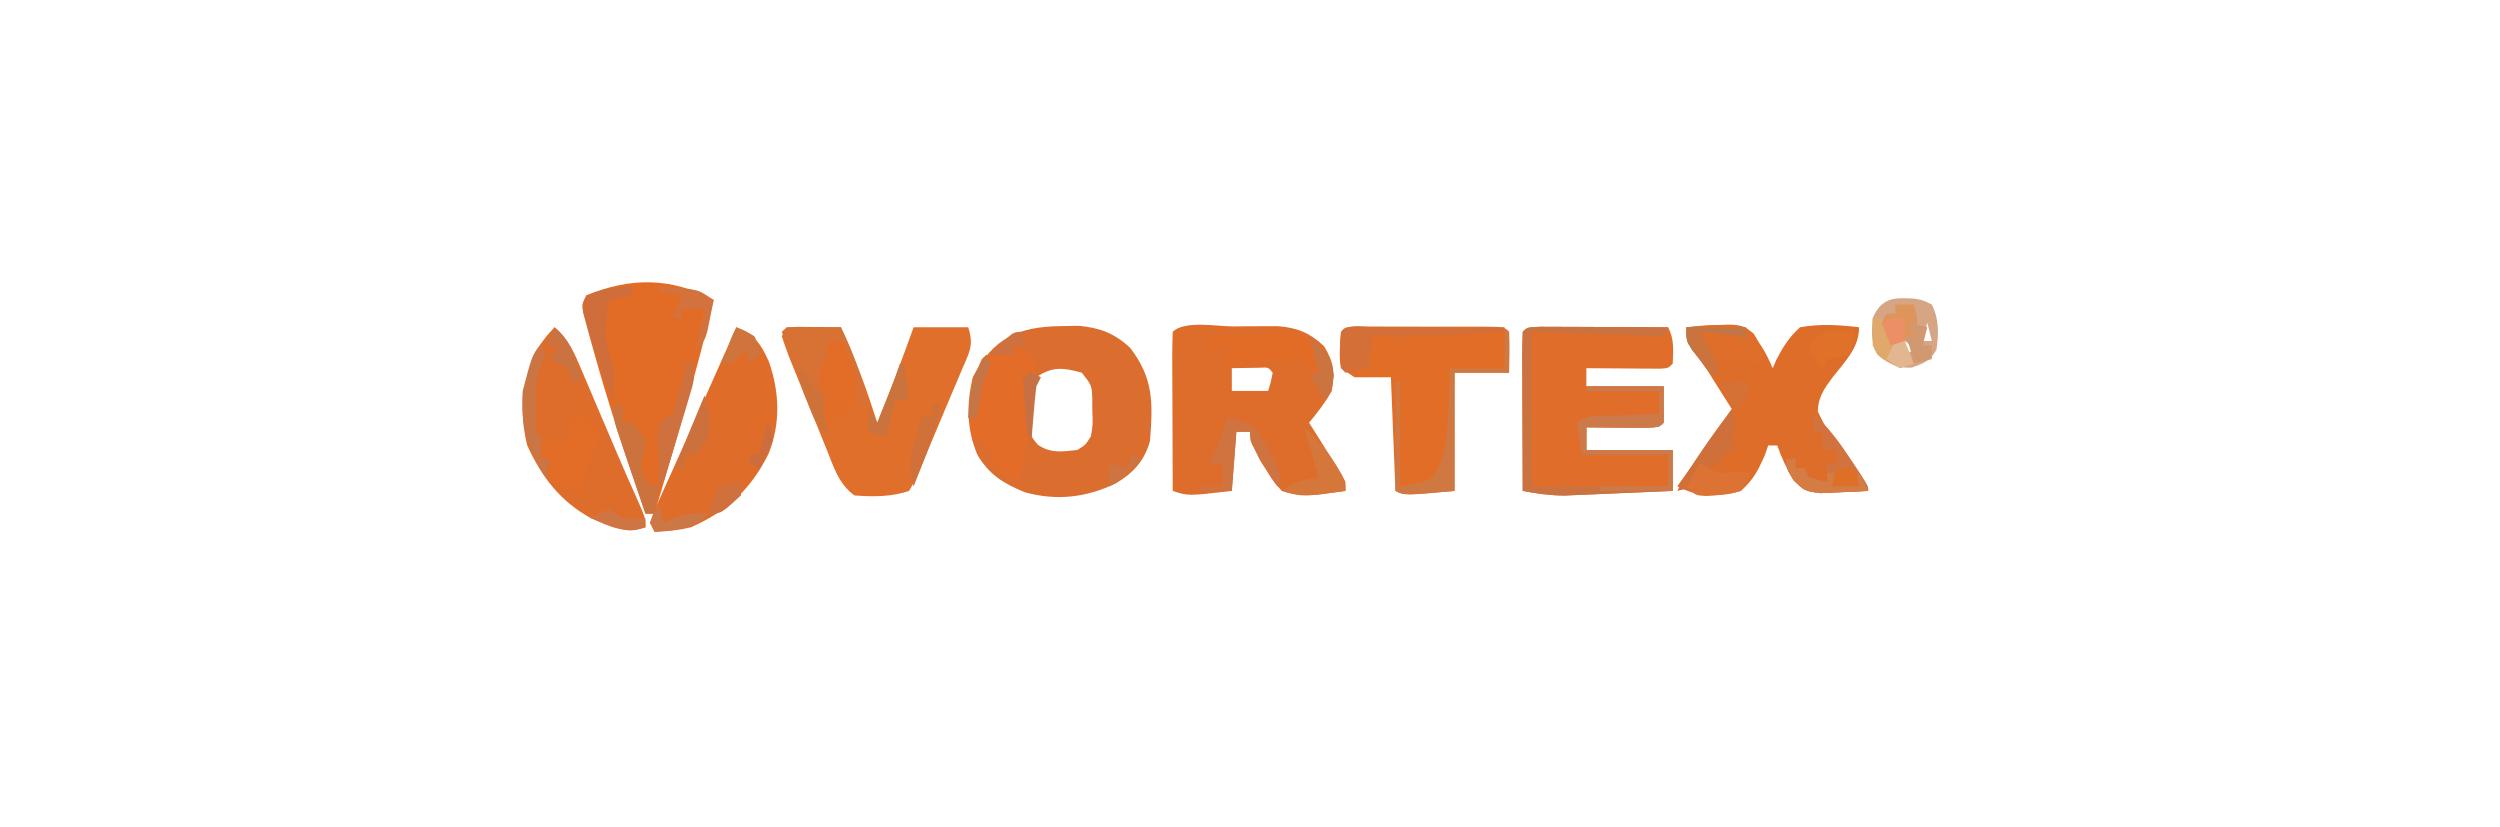 <?xml version="1.0" encoding="UTF-8"?>
<svg version="1.1" xmlns="http://www.w3.org/2000/svg" width="550" height="182">
<path d="M0 0 C1.146 -0.012 2.292 -0.024 3.473 -0.037 C4.58 -0.039 5.687 -0.041 6.828 -0.043 C7.843 -0.047 8.858 -0.051 9.903 -0.055 C14.226 0.313 16.913 1.396 20.062 4.375 C22.266 8.048 22.406 9.959 21.75 14.188 C20.289 16.782 18.646 18.864 16.75 21.188 C17.328 22.103 17.905 23.018 18.5 23.961 C19.25 25.161 20 26.362 20.75 27.562 C21.132 28.166 21.513 28.769 21.906 29.391 C24.75 33.961 24.75 33.961 24.75 36.188 C23.356 36.385 21.959 36.57 20.562 36.75 C19.397 36.907 19.397 36.907 18.207 37.066 C15.431 37.203 13.396 37.065 10.75 36.188 C8.984 34.262 8.984 34.262 7.5 31.875 C7 31.095 6.5 30.315 5.984 29.512 C4.846 27.369 4.206 25.557 3.75 23.188 C2.76 23.188 1.77 23.188 0.75 23.188 C0.42 27.477 0.09 31.767 -0.25 36.188 C-9.875 37.312 -9.875 37.312 -13.25 36.188 C-13.275 31.221 -13.293 26.255 -13.305 21.289 C-13.31 19.598 -13.317 17.907 -13.325 16.217 C-13.338 13.791 -13.343 11.366 -13.348 8.941 C-13.353 8.181 -13.358 7.421 -13.363 6.637 C-13.363 4.82 -13.312 3.003 -13.25 1.188 C-10.681 -1.382 -3.455 0.002 0 0 Z M-0.25 9.188 C-0.25 10.838 -0.25 12.488 -0.25 14.188 C2.39 14.188 5.03 14.188 7.75 14.188 C8.341 12.241 8.341 12.241 8.75 10.188 C7.767 8.982 7.767 8.982 5.902 9.09 C3.852 9.122 1.801 9.155 -0.25 9.188 Z " fill="#DE6D2B" transform="translate(271.25,71.812)"/>
<path d="M0 0 C1.296 -0.026 2.591 -0.052 3.926 -0.078 C8.6 0.33 11.882 1.564 15.332 4.785 C20.483 11.521 20.345 16.849 19.688 25.25 C18.461 29.674 16.018 32.283 12.125 34.625 C5.597 37.711 -0.848 38.493 -7.895 36.531 C-12.521 34.628 -15.735 32.683 -18.312 28.25 C-20.686 22.485 -20.682 17.254 -19.312 11.25 C-14.857 2.657 -9.342 0.111 0 0 Z M-5.312 11.25 C-6.603 13.83 -6.517 15.807 -6.562 18.688 C-6.588 19.656 -6.614 20.624 -6.641 21.621 C-6.522 24.26 -6.522 24.26 -5.016 26.074 C-2.166 28.041 0.35 27.608 3.688 27.25 C5.493 26.138 5.493 26.138 6.688 24.25 C7.126 21.613 7.126 21.613 7 18.75 C6.996 17.791 6.992 16.832 6.988 15.844 C6.86 13.015 6.86 13.015 4.688 10.25 C0.699 9.123 -1.85 8.813 -5.312 11.25 Z " fill="#DB6E2F" transform="translate(233.312,71.75)"/>
<path d="M0 0 C1.293 0.005 2.587 0.01 3.92 0.016 C4.95 0.018 4.95 0.018 6 0.02 C8.201 0.026 10.402 0.038 12.603 0.051 C14.092 0.056 15.581 0.061 17.07 0.065 C20.727 0.076 24.384 0.093 28.041 0.114 C29.407 2.846 29.169 5.096 29.041 8.114 C28.041 9.114 28.041 9.114 26.275 9.227 C25.526 9.222 24.777 9.217 24.006 9.211 C23.197 9.208 22.388 9.205 21.554 9.201 C20.704 9.193 19.854 9.185 18.978 9.176 C18.124 9.172 17.27 9.167 16.39 9.162 C14.274 9.151 12.157 9.133 10.041 9.114 C10.041 10.434 10.041 11.754 10.041 13.114 C15.651 13.114 21.261 13.114 27.041 13.114 C27.041 15.754 27.041 18.394 27.041 21.114 C26.041 22.114 26.041 22.114 22.443 22.211 C20.955 22.205 19.467 22.193 17.978 22.176 C17.22 22.172 16.461 22.167 15.679 22.162 C13.8 22.151 11.92 22.133 10.041 22.114 C10.041 23.764 10.041 25.414 10.041 27.114 C16.311 27.114 22.581 27.114 29.041 27.114 C29.041 30.084 29.041 33.054 29.041 36.114 C24.666 36.311 20.291 36.495 15.916 36.676 C14.06 36.76 14.06 36.76 12.166 36.846 C10.368 36.918 10.368 36.918 8.533 36.992 C6.883 37.063 6.883 37.063 5.2 37.135 C2.037 37.113 -0.859 36.72 -3.959 36.114 C-3.984 31.147 -4.002 26.181 -4.014 21.215 C-4.019 19.524 -4.026 17.833 -4.035 16.143 C-4.047 13.718 -4.052 11.293 -4.057 8.867 C-4.062 8.107 -4.067 7.347 -4.073 6.563 C-4.073 4.746 -4.021 2.929 -3.959 1.114 C-2.959 0.114 -2.959 0.114 0 0 Z " fill="#E06D2A" transform="translate(338.959,71.886)"/>
<path d="M0 0 C4.449 -0.535 8.575 -0.803 13 0 C15.869 2.614 17.462 5.461 19 9 C19.282 8.35 19.565 7.701 19.855 7.031 C21.352 4.188 22.615 2.173 25 0 C29.425 -0.803 33.551 -0.535 38 0 C38 4.595 34.837 7.57 32.111 11.086 C30.294 13.559 29.025 15.346 28.906 18.461 C30.475 22.102 32.683 25.095 35.062 28.25 C40 34.905 40 34.905 40 36 C37.752 36.135 35.501 36.232 33.25 36.312 C31.997 36.371 30.744 36.429 29.453 36.488 C26 36 26 36 23.625 33.656 C22.092 31.15 20.952 28.776 20 26 C19.34 26 18.68 26 18 26 C17.753 26.722 17.505 27.444 17.25 28.188 C15.771 31.516 14.731 33.542 12 36 C6.594 37.397 3.041 37.521 -2 35 C1.96 29.39 5.92 23.78 10 18 C8.36 15.401 8.36 15.401 6.688 12.75 C6.073 11.775 5.458 10.801 4.824 9.797 C3.094 7.048 3.094 7.048 1.27 4.828 C0 3 0 3 0 0 Z " fill="#DF6D2A" transform="translate(371,72)"/>
<path d="M0 0 C3.96 0 7.92 0 12 0 C15.201 6.859 17.706 13.79 20 21 C22.832 14.055 25.466 7.059 28 0 C31.96 0 35.92 0 40 0 C41.353 4.06 40.193 5.587 38.543 9.496 C38.28 10.126 38.017 10.756 37.746 11.405 C36.902 13.42 36.045 15.428 35.188 17.438 C34.621 18.787 34.055 20.136 33.49 21.486 C28.378 33.652 28.378 33.652 27 36 C23.112 37.333 19.072 37.302 15 37 C11.528 34.557 10.353 30.579 8.828 26.777 C8.541 26.076 8.255 25.375 7.959 24.652 C7.357 23.174 6.759 21.693 6.165 20.212 C5.25 17.938 4.319 15.671 3.387 13.404 C2.804 11.967 2.222 10.528 1.641 9.09 C1.22 8.07 1.22 8.07 0.792 7.029 C0.135 5.375 -0.441 3.689 -1 2 C-0.67 1.34 -0.34 0.68 0 0 Z " fill="#DF6F2B" transform="translate(173,72)"/>
<path d="M0 0 C-3.672 15.844 -8.411 31.404 -13 47 C-13.66 47 -14.32 47 -15 47 C-19.151 34.961 -23.173 22.904 -26.562 10.625 C-26.826 9.687 -27.089 8.749 -27.36 7.783 C-27.593 6.919 -27.826 6.054 -28.066 5.164 C-28.272 4.406 -28.478 3.647 -28.69 2.866 C-29 1 -29 1 -28 -1 C-18.311 -5.058 -9.213 -4.977 0 0 Z " fill="#E26C26" transform="translate(157,66)"/>
<path d="M0 0 C0.757 0.002 1.515 0.004 2.295 0.006 C3.068 0.005 3.841 0.004 4.637 0.003 C6.275 0.003 7.913 0.004 9.55 0.009 C12.065 0.014 14.58 0.009 17.096 0.002 C18.683 0.003 20.27 0.004 21.857 0.006 C22.993 0.003 22.993 0.003 24.152 0 C29.461 0.024 29.461 0.024 30.576 1.139 C30.718 4.142 30.618 7.131 30.576 10.139 C26.616 10.139 22.656 10.139 18.576 10.139 C18.576 18.719 18.576 27.299 18.576 36.139 C7.576 37.139 7.576 37.139 5.576 36.139 C5.246 27.889 4.916 19.639 4.576 11.139 C1.936 11.139 -0.704 11.139 -3.424 11.139 C-4.414 10.479 -5.404 9.819 -6.424 9.139 C-6.895 6.396 -6.602 3.943 -6.424 1.139 C-4.663 -0.622 -2.345 0.011 0 0 Z " fill="#E16D27" transform="translate(301.424,71.861)"/>
<path d="M0 0 C4.127 1.739 5.355 3.614 7.172 7.594 C9.517 14.408 9.75 21.156 7.062 27.875 C3.179 35.641 -2.01 40.483 -10 44 C-12.769 44.674 -15.135 44.894 -18 45 C-18.33 44.34 -18.66 43.68 -19 43 C-18.231 40.764 -18.231 40.764 -16.973 37.969 C-16.514 36.938 -16.054 35.907 -15.581 34.845 C-15.08 33.741 -14.579 32.637 -14.062 31.5 C-13.562 30.381 -13.061 29.262 -12.546 28.11 C-11.525 25.83 -10.501 23.551 -9.475 21.274 C-7.756 17.459 -6.058 13.634 -4.363 9.809 C-2.913 6.537 -1.457 3.268 0 0 Z " fill="#E06C29" transform="translate(162,72)"/>
<path d="M0 0 C3.187 2.649 4.394 5.772 5.996 9.539 C6.271 10.179 6.546 10.82 6.829 11.479 C7.705 13.525 8.572 15.575 9.438 17.625 C10.016 18.981 10.594 20.336 11.174 21.691 C12.017 23.664 12.86 25.637 13.698 27.612 C15.224 31.208 16.793 34.78 18.41 38.336 C20 42 20 42 20 44 C15.46 45.513 12.268 43.885 8 42 C1.234 38.274 -2.804 32.978 -6 26 C-7.858 18.488 -7.135 12.017 -4 5 C-1.812 1.938 -1.812 1.938 0 0 Z " fill="#DE6D2B" transform="translate(122,72)"/>
<path d="M0 0 C2.131 1.065 3.366 2.292 5 4 C4.67 4.99 4.34 5.98 4 7 C3.34 7 2.68 7 2 7 C2.33 7.99 2.66 8.98 3 10 C3.404 16.951 3.443 23.434 1 30 C-3.8 27.538 -3.8 27.538 -4.812 24.812 C-4.905 23.915 -4.905 23.915 -5 23 C-5.66 23 -6.32 23 -7 23 C-7 22.34 -7 21.68 -7 21 C-7.66 21 -8.32 21 -9 21 C-10.198 14.141 -9.878 9.382 -7 3 C-6 2 -6 2 -2.938 1.938 C-1.483 1.968 -1.483 1.968 0 2 C0 1.34 0 0.68 0 0 Z " fill="#E26C28" transform="translate(223,76)"/>
<path d="M0 0 C1.293 0.005 2.587 0.01 3.92 0.016 C4.95 0.018 4.95 0.018 6 0.02 C8.201 0.026 10.402 0.038 12.603 0.051 C14.092 0.056 15.581 0.061 17.07 0.065 C20.727 0.076 24.384 0.093 28.041 0.114 C27.711 0.774 27.381 1.434 27.041 2.114 C17.471 1.784 7.901 1.454 -1.959 1.114 C-1.959 12.334 -1.959 23.554 -1.959 35.114 C7.941 35.114 17.841 35.114 28.041 35.114 C28.041 32.804 28.041 30.494 28.041 28.114 C21.771 28.114 15.501 28.114 9.041 28.114 C8.711 25.804 8.381 23.494 8.041 21.114 C10.16 18.994 14.66 19.695 17.603 19.551 C18.41 19.508 19.216 19.465 20.047 19.42 C22.044 19.314 24.043 19.213 26.041 19.114 C26.041 17.464 26.041 15.814 26.041 14.114 C20.761 14.114 15.481 14.114 10.041 14.114 C10.041 13.784 10.041 13.454 10.041 13.114 C15.651 13.114 21.261 13.114 27.041 13.114 C27.041 15.754 27.041 18.394 27.041 21.114 C26.041 22.114 26.041 22.114 22.443 22.211 C20.955 22.205 19.467 22.193 17.978 22.176 C17.22 22.172 16.461 22.167 15.679 22.162 C13.8 22.151 11.92 22.133 10.041 22.114 C10.041 23.764 10.041 25.414 10.041 27.114 C16.311 27.114 22.581 27.114 29.041 27.114 C29.041 30.084 29.041 33.054 29.041 36.114 C24.666 36.311 20.291 36.495 15.916 36.676 C14.06 36.76 14.06 36.76 12.166 36.846 C10.368 36.918 10.368 36.918 8.533 36.992 C6.883 37.063 6.883 37.063 5.2 37.135 C2.037 37.113 -0.859 36.72 -3.959 36.114 C-3.984 31.147 -4.002 26.181 -4.014 21.215 C-4.019 19.524 -4.026 17.833 -4.035 16.143 C-4.047 13.718 -4.052 11.293 -4.057 8.867 C-4.062 8.107 -4.067 7.347 -4.073 6.563 C-4.073 4.746 -4.021 2.929 -3.959 1.114 C-2.959 0.114 -2.959 0.114 0 0 Z " fill="#CA7341" transform="translate(338.959,71.886)"/>
<path d="M0 0 C1.875 0.309 1.875 0.309 3.875 1.309 C5.501 4.56 5.417 7.755 4.875 11.309 C3.351 13.795 2.222 14.181 -0.5 15.184 C-3.916 15.346 -5.425 14.333 -8.125 12.309 C-9.53 9.499 -9.374 7.42 -9.125 4.309 C-7.227 -0.198 -4.469 -0.271 0 0 Z M2.875 5.309 C2.545 6.629 2.215 7.949 1.875 9.309 C2.535 9.309 3.195 9.309 3.875 9.309 C3.545 7.989 3.215 6.669 2.875 5.309 Z M-7.125 6.309 C-6.125 9.309 -6.125 9.309 -6.125 9.309 Z M-2.125 9.309 C-2.455 10.299 -2.785 11.289 -3.125 12.309 C-1.805 11.979 -0.485 11.649 0.875 11.309 C-0.115 10.649 -1.105 9.989 -2.125 9.309 Z " fill="#D5A584" transform="translate(421.125,65.691)"/>
<path d="M0 0 C1.653 0.017 1.653 0.017 3.34 0.035 C4.997 0.049 4.997 0.049 6.688 0.062 C7.542 0.074 8.397 0.086 9.277 0.098 C12.152 6.001 14.115 11.631 15.277 18.098 C13.277 17.098 13.277 17.098 12.207 14.445 C11.859 13.361 11.511 12.277 11.152 11.16 C10.799 10.079 10.446 8.997 10.082 7.883 C9.277 5.098 9.277 5.098 9.277 3.098 C8.287 3.098 7.297 3.098 6.277 3.098 C6.484 3.82 6.69 4.541 6.902 5.285 C7.337 8.544 6.694 10.181 5.277 13.098 C5.937 13.758 6.597 14.418 7.277 15.098 C6.617 15.098 5.957 15.098 5.277 15.098 C5.607 18.068 5.937 21.038 6.277 24.098 C4.04 21.86 3.432 20.254 2.332 17.309 C1.978 16.368 1.623 15.427 1.258 14.457 C0.893 13.472 0.528 12.487 0.152 11.473 C-0.22 10.48 -0.593 9.488 -0.977 8.465 C-1.897 6.011 -2.812 3.555 -3.723 1.098 C-2.723 0.098 -2.723 0.098 0 0 Z " fill="#D87134" transform="translate(175.723,71.902)"/>
<path d="M0 0 C1.65 1.65 3.3 3.3 5 5 C4.546 6.418 4.086 7.834 3.625 9.25 C3.37 10.039 3.115 10.828 2.852 11.641 C2.048 13.866 1.103 15.909 0 18 C-1.98 17.34 -3.96 16.68 -6 16 C-6 14.35 -6 12.7 -6 11 C-6.66 11 -7.32 11 -8 11 C-8 9.68 -8 8.36 -8 7 C-7.01 6.67 -6.02 6.34 -5 6 C-5 6.66 -5 7.32 -5 8 C-1.393 5.596 -1.145 4.053 0 0 Z " fill="#E36C27" transform="translate(127,90)"/>
<path d="M0 0 C5.61 0 11.22 0 17 0 C17 2.64 17 5.28 17 8 C16 9 16 9 12.402 9.098 C10.914 9.091 9.426 9.079 7.938 9.062 C6.8 9.056 6.8 9.056 5.639 9.049 C3.759 9.037 1.88 9.019 0 9 C0 10.65 0 12.3 0 14 C6.27 14 12.54 14 19 14 C19 16.97 19 19.94 19 23 C13.72 23 8.44 23 3 23 C3 22.67 3 22.34 3 22 C7.95 22 12.9 22 18 22 C18 19.69 18 17.38 18 15 C11.73 15 5.46 15 -1 15 C-1.33 12.69 -1.66 10.38 -2 8 C0.119 5.881 4.62 6.582 7.562 6.438 C8.369 6.394 9.175 6.351 10.006 6.307 C12.004 6.2 14.002 6.1 16 6 C16 4.35 16 2.7 16 1 C10.72 1 5.44 1 0 1 C0 0.67 0 0.34 0 0 Z " fill="#CD7A4A" transform="translate(349,85)"/>
<path d="M0 0 C0.33 0 0.66 0 1 0 C1 2.97 1 5.94 1 9 C-2.96 9 -6.92 9 -11 9 C-11 17.58 -11 26.16 -11 35 C-22 36 -22 36 -24 35 C-24 27.08 -24 19.16 -24 11 C-23.67 11 -23.34 11 -23 11 C-23 18.59 -23 26.18 -23 34 C-16.06 32.867 -16.06 32.867 -14.105 28.934 C-12.674 24.716 -12.445 20.485 -12.312 16.062 C-12.278 15.283 -12.244 14.504 -12.209 13.701 C-12.127 11.801 -12.062 9.901 -12 8 C-8.04 8 -4.08 8 0 8 C0 5.36 0 2.72 0 0 Z " fill="#D07842" transform="translate(331,73)"/>
<path d="M0 0 C3.604 -0.116 7.207 -0.187 10.812 -0.25 C11.837 -0.284 12.861 -0.317 13.916 -0.352 C14.899 -0.364 15.882 -0.377 16.895 -0.391 C17.801 -0.412 18.706 -0.433 19.64 -0.454 C22 0 22 0 23.819 1.774 C25 4 25 4 25 8 C24.01 8 23.02 8 22 8 C21.67 7.01 21.34 6.02 21 5 C15.06 5.33 9.12 5.66 3 6 C3 5.34 3 4.68 3 4 C3.66 3.67 4.32 3.34 5 3 C3.35 2.67 1.7 2.34 0 2 C0 1.34 0 0.68 0 0 Z " fill="#E26C26" transform="translate(266,74)"/>
<path d="M0 0 C1.476 0 2.952 0.006 4.427 0.016 C5.203 0.017 5.978 0.019 6.777 0.02 C9.264 0.026 11.75 0.038 14.236 0.051 C15.918 0.056 17.599 0.061 19.281 0.065 C23.412 0.076 27.543 0.093 31.674 0.114 C31.674 0.444 31.674 0.774 31.674 1.114 C12.333 2.305 12.333 2.305 2.674 2.114 C2.344 4.424 2.014 6.734 1.674 9.114 C0.017 9.496 -1.651 9.827 -3.326 10.114 C-4.326 9.114 -4.326 9.114 -4.459 7.301 C-4.457 6.579 -4.454 5.857 -4.451 5.114 C-4.454 4.392 -4.457 3.67 -4.459 2.926 C-4.219 -0.355 -3.374 0.115 0 0 Z " fill="#D47037" transform="translate(299.326,71.886)"/>
<path d="M0 0 C11.792 -0.92 11.792 -0.92 14.754 1.336 C15.812 3 15.812 3 17 6 C16.67 6.66 16.34 7.32 16 8 C13.36 7.67 10.72 7.34 8 7 C7.34 8.32 6.68 9.64 6 11 C4.991 9.736 3.993 8.464 3 7.188 C2.443 6.48 1.886 5.772 1.312 5.043 C0 3 0 3 0 0 Z " fill="#DF6E2A" transform="translate(371,72)"/>
<path d="M0 0 C3.322 3.09 5.76 6.402 8.25 10.188 C8.956 11.254 9.663 12.32 10.391 13.418 C12 16 12 16 12 17 C9.752 17.135 7.501 17.232 5.25 17.312 C3.997 17.371 2.744 17.429 1.453 17.488 C-2 17 -2 17 -4.453 14.605 C-6 12 -6 12 -6 10 C-5.34 10 -4.68 10 -4 10 C-4 10.66 -4 11.32 -4 12 C-3.34 12 -2.68 12 -2 12 C-1.67 12.66 -1.34 13.32 -1 14 C1.025 14.652 1.025 14.652 3 15 C3 13.68 3 12.36 3 11 C3.66 11 4.32 11 5 11 C5 10.01 5 9.02 5 8 C4.01 8 3.02 8 2 8 C2 6.68 2 5.36 2 4 C1.34 4 0.68 4 0 4 C0 2.68 0 1.36 0 0 Z " fill="#D2723F" transform="translate(399,91)"/>
<path d="M0 0 C0.99 0 1.98 0 3 0 C5.149 4.477 6.789 7.93 6 13 C4.125 15.25 4.125 15.25 2 17 C1.34 17.66 0.68 18.32 0 19 C-0.217 17.391 -0.217 17.391 -0.438 15.75 C-0.861 12.233 -0.861 12.233 -1.688 9.875 C-2.136 7.186 -1.071 5.457 0 3 C0 2.01 0 1.02 0 0 Z " fill="#E36C26" transform="translate(182,75)"/>
<path d="M0 0 C2.625 0.312 2.625 0.312 6 2 C8.437 5.459 10.439 9.065 12 13 C11.67 13.66 11.34 14.32 11 15 C9.995 13.378 8.996 11.753 8 10.125 C7.443 9.22 6.886 8.315 6.312 7.383 C5 5 5 5 5 3 C4.01 3 3.02 3 2 3 C1.67 7.29 1.34 11.58 1 16 C-1.31 16 -3.62 16 -6 16 C-6 15.67 -6 15.34 -6 15 C-4.35 15 -2.7 15 -1 15 C-1 13.35 -1 11.7 -1 10 C-1.99 10 -2.98 10 -4 10 C-3.711 9.464 -3.422 8.928 -3.125 8.375 C-1.833 5.647 -0.914 2.874 0 0 Z " fill="#CF7341" transform="translate(270,92)"/>
<path d="M0 0 C4.008 3.674 6.526 7.143 9 12 C9 12.66 9 13.32 9 14 C-0.41 15.333 -0.41 15.333 -5 14 C-2 12 -2 12 3 11 C2.01 7.37 1.02 3.74 0 0 Z " fill="#D5773B" transform="translate(287,94)"/>
<path d="M0 0 C0 0.66 0 1.32 0 2 C-1.65 2.33 -3.3 2.66 -5 3 C-6.118 10.678 -6.118 10.678 -4 18 C-3.924 20.332 -3.909 22.668 -4 25 C-6.138 20.926 -7.392 16.774 -8.688 12.375 C-8.925 11.599 -9.163 10.823 -9.408 10.023 C-11.12 4.24 -11.12 4.24 -10 2 C-6.387 0.555 -3.933 0 0 0 Z " fill="#CF6D3B" transform="translate(139,63)"/>
<path d="M0 0 C0.66 0 1.32 0 2 0 C2 1.32 2 2.64 2 4 C2.66 4 3.32 4 4 4 C5.688 5.625 5.688 5.625 7 8 C6.707 10.006 6.374 12.007 6 14 C6.823 16.32 6.823 16.32 8 18 C8.66 17.67 9.32 17.34 10 17 C9.67 19.31 9.34 21.62 9 24 C8.34 24 7.68 24 7 24 C5.826 20.565 4.662 17.127 3.5 13.688 C3.166 12.711 2.832 11.735 2.488 10.729 C2.172 9.791 1.857 8.853 1.531 7.887 C1.238 7.023 0.945 6.159 0.643 5.268 C0 3 0 3 0 0 Z " fill="#CC723C" transform="translate(135,89)"/>
<path d="M0 0 C-0.33 1.65 -0.66 3.3 -1 5 C-1.804 5.124 -2.609 5.247 -3.438 5.375 C-4.706 5.684 -4.706 5.684 -6 6 C-6.33 6.66 -6.66 7.32 -7 8 C-9 6 -9 6 -10 3 C-7.295 -0.818 -4.379 -0.248 0 0 Z " fill="#E07128" transform="translate(408,73)"/>
<path d="M0 0 C0.33 0.66 0.66 1.32 1 2 C0.542 3.106 0.542 3.106 0.074 4.234 C-1.164 7.422 -1.234 9.843 -1.188 13.25 C-1.181 14.307 -1.175 15.364 -1.168 16.453 C-1.285 18.934 -1.285 18.934 0 20 C0.041 21.666 0.043 23.334 0 25 C0.66 25 1.32 25 2 25 C1.67 26.32 1.34 27.64 1 29 C-2.955 22.493 -4.517 17.759 -4 10 C-1.851 1.851 -1.851 1.851 0 0 Z " fill="#CB7444" transform="translate(119,76)"/>
<path d="M0 0 C1.335 2.669 0.573 4.133 0 7 C0.33 7.66 0.66 8.32 1 9 C0.34 9 -0.32 9 -1 9 C-1.33 9.66 -1.66 10.32 -2 11 C-3.448 12.448 -5.04 12.557 -7 13 C-7.33 14.32 -7.66 15.64 -8 17 C-9.32 17.33 -10.64 17.66 -12 18 C-8.572 11.573 -4.347 5.834 0 0 Z " fill="#CF6F39" transform="translate(381,90)"/>
<path d="M0 0 C1.212 3.635 0.659 4.921 -0.434 8.543 C-0.753 9.616 -1.072 10.689 -1.4 11.795 C-1.743 12.914 -2.085 14.034 -2.438 15.188 C-2.945 16.884 -2.945 16.884 -3.463 18.615 C-4.301 21.413 -5.147 24.207 -6 27 C-6.33 27 -6.66 27 -7 27 C-7.081 24.876 -7.139 22.75 -7.188 20.625 C-7.222 19.442 -7.257 18.258 -7.293 17.039 C-7.196 16.036 -7.1 15.033 -7 14 C-6.01 13.34 -5.02 12.68 -4 12 C-3.019 9.392 -3.019 9.392 -2.375 6.438 C-1.079 1.079 -1.079 1.079 0 0 Z " fill="#CF713F" transform="translate(152,79)"/>
<path d="M0 0 C0.619 0.33 1.238 0.66 1.875 1 C3.91 2.142 3.91 2.142 6 2 C7.667 2 9.333 2 11 2 C10.312 3.945 10.312 3.945 9 6 C6.688 6.68 6.688 6.68 4 6.875 C3.113 6.955 2.226 7.035 1.312 7.117 C-1 7 -1 7 -3 5 C-2.01 3.35 -1.02 1.7 0 0 Z " fill="#DC7334" transform="translate(374,102)"/>
<path d="M0 0 C1.438 0.115 2.876 0.242 4.312 0.375 C5.513 0.479 5.513 0.479 6.738 0.586 C9 1 9 1 12 3 C11.718 4.46 11.424 5.918 11.125 7.375 C10.963 8.187 10.8 8.999 10.633 9.836 C10 12 10 12 8 14 C8.66 11.03 9.32 8.06 10 5 C8.35 5 6.7 5 5 5 C5 5.66 5 6.32 5 7 C4.34 7 3.68 7 3 7 C3.66 5.35 4.32 3.7 5 2 C3.35 1.67 1.7 1.34 0 1 C0 0.67 0 0.34 0 0 Z " fill="#D4723D" transform="translate(145,63)"/>
<path d="M0 0 C0.66 0 1.32 0 2 0 C3 1.667 4 3.333 5 5 C5.66 5 6.32 5 7 5 C7.66 6.65 8.32 8.3 9 10 C8.01 10.33 7.02 10.66 6 11 C1.333 8.667 1.333 8.667 0 6 C-0.04 4 -0.043 2 0 0 Z " fill="#E0A96B" transform="translate(412,70)"/>
<path d="M0 0 C1.32 0 2.64 0 4 0 C4.934 3.01 5.044 3.867 4 7 C1.438 8.188 1.438 8.188 -1 9 C-2.062 6.625 -2.062 6.625 -3 4 C-2.67 3.34 -2.34 2.68 -2 2 C-1.34 2 -0.68 2 0 2 C0 1.34 0 0.68 0 0 Z " fill="#DD955C" transform="translate(417,67)"/>
<path d="M0 0 C0.66 0 1.32 0 2 0 C2 0.66 2 1.32 2 2 C2.66 2 3.32 2 4 2 C4.33 2.66 4.66 3.32 5 4 C7.025 4.652 7.025 4.652 9 5 C9 4.34 9 3.68 9 3 C9.66 3 10.32 3 11 3 C11 3.66 11 4.32 11 5 C12.32 5 13.64 5 15 5 C15.33 4.34 15.66 3.68 16 3 C16.66 4.32 17.32 5.64 18 7 C15.752 7.135 13.501 7.232 11.25 7.312 C9.997 7.371 8.744 7.429 7.453 7.488 C4 7 4 7 1.547 4.605 C0 2 0 2 0 0 Z " fill="#D57C45" transform="translate(393,101)"/>
<path d="M0 0 C4.29 0 8.58 0 13 0 C13 0.99 13 1.98 13 3 C12.67 2.67 12.34 2.34 12 2 C10.485 1.768 8.962 1.588 7.438 1.438 C6.611 1.354 5.785 1.27 4.934 1.184 C4.296 1.123 3.657 1.062 3 1 C3.3 1.554 3.601 2.109 3.91 2.68 C4.29 3.404 4.671 4.129 5.062 4.875 C5.637 5.954 5.637 5.954 6.223 7.055 C6.479 7.697 6.736 8.339 7 9 C6.67 9.66 6.34 10.32 6 11 C4.991 9.736 3.993 8.464 3 7.188 C2.443 6.48 1.886 5.772 1.312 5.043 C0 3 0 3 0 0 Z " fill="#C37645" transform="translate(371,72)"/>
<path d="M0 0 C0.66 0 1.32 0 2 0 C1.316 4.176 -0.014 7.881 -1.562 11.812 C-2.018 12.974 -2.473 14.135 -2.941 15.332 C-3.291 16.212 -3.64 17.093 -4 18 C-5.036 14.797 -4.928 12.69 -4.125 9.438 C-3.942 8.673 -3.759 7.909 -3.57 7.121 C-3.107 5.397 -2.565 3.694 -2 2 C-1.34 2.33 -0.68 2.66 0 3 C0 2.01 0 1.02 0 0 Z " fill="#D1713A" transform="translate(205,89)"/>
<path d="M0 0 C0.33 0 0.66 0 1 0 C1.33 2.64 1.66 5.28 2 8 C1.01 8 0.02 8 -1 8 C-1.66 10.64 -2.32 13.28 -3 16 C-4.32 15.67 -5.64 15.34 -7 15 C-7 13.35 -7 11.7 -7 10 C-6.01 11.485 -6.01 11.485 -5 13 C-4.353 11.396 -3.708 9.792 -3.062 8.188 C-2.703 7.294 -2.343 6.401 -1.973 5.48 C-1.264 3.673 -0.614 1.842 0 0 Z " fill="#CB733D" transform="translate(198,80)"/>
<path d="M0 0 C0.822 3.128 1.325 5.75 1 9 C-0.375 11.312 -0.375 11.312 -2 13 C-2.66 13 -3.32 13 -4 13 C-4.33 14.32 -4.66 15.64 -5 17 C-5.33 16.34 -5.66 15.68 -6 15 C-5.092 12.403 -4.129 9.905 -3.062 7.375 C-2.772 6.669 -2.481 5.962 -2.182 5.234 C-1.461 3.487 -0.732 1.743 0 0 Z " fill="#CC713C" transform="translate(155,87)"/>
<path d="M0 0 C2.679 2.319 3.662 4.318 4.688 7.688 C4.939 8.496 5.19 9.304 5.449 10.137 C5.631 10.752 5.813 11.366 6 12 C5.34 12 4.68 12 4 12 C3.67 11.01 3.34 10.02 3 9 C1 7.791 1 7.791 -1 7 C-0.34 6.01 0.32 5.02 1 4 C0.01 4 -0.98 4 -2 4 C-1.34 2.68 -0.68 1.36 0 0 Z " fill="#CA7340" transform="translate(122,72)"/>
<path d="M0 0 C1.938 0.75 1.938 0.75 4 2 C4.875 4 4.875 4 5 6 C4.34 6.66 3.68 7.32 3 8 C2.67 7.01 2.34 6.02 2 5 C1.546 5.495 1.093 5.99 0.625 6.5 C-1 8 -1 8 -3 8 C-1.125 2.25 -1.125 2.25 0 0 Z " fill="#CF743D" transform="translate(162,72)"/>
<path d="M0 0 C0.598 0.804 1.196 1.609 1.812 2.438 C3.809 5.223 3.809 5.223 7 6 C6.34 6 5.68 6 5 6 C5.33 8.97 5.66 11.94 6 15 C3.758 12.758 3.037 10.993 1.875 8.062 C1.522 7.187 1.169 6.312 0.805 5.41 C0 3 0 3 0 0 Z " fill="#CE723A" transform="translate(176,81)"/>
<path d="M0 0 C3.457 2.852 4.899 4.145 5.438 8.688 C5 12 5 12 3 14 C2.67 13.01 2.34 12.02 2 11 C1.34 10.34 0.68 9.68 0 9 C0.66 8.67 1.32 8.34 2 8 C1.477 5.237 0.891 2.674 0 0 Z " fill="#CB7440" transform="translate(288,74)"/>
<path d="M0 0 C1.98 0.495 1.98 0.495 4 1 C3.67 2.32 3.34 3.64 3 5 C3.66 5 4.32 5 5 5 C5 5.99 5 6.98 5 8 C3.68 8.33 2.36 8.66 1 9 C0.856 8.381 0.711 7.763 0.562 7.125 C0.068 4.967 0.068 4.967 -1 3 C-0.34 3 0.32 3 1 3 C0.67 2.01 0.34 1.02 0 0 Z " fill="#D29970" transform="translate(420,71)"/>
<path d="M0 0 C0.33 1.32 0.66 2.64 1 4 C1.722 3.67 2.444 3.34 3.188 3 C6.017 1.994 8.029 1.83 11 2 C7.308 5.538 3.906 5.591 -1 6 C-1.33 5.34 -1.66 4.68 -2 4 C-1.062 1.875 -1.062 1.875 0 0 Z " fill="#CC7746" transform="translate(145,111)"/>
<path d="M0 0 C0 0.99 0 1.98 0 3 C-4.343 7 -4.343 7 -7 7 C-6.34 5.02 -5.68 3.04 -5 1 C-3.35 0.67 -1.7 0.34 0 0 Z " fill="#D0703C" transform="translate(163,106)"/>
<path d="M0 0 C0.33 0.66 0.66 1.32 1 2 C0.333 3.667 -0.333 5.333 -1 7 C-1.381 9.326 -1.725 11.659 -2 14 C-2.66 14 -3.32 14 -4 14 C-3.66 8.62 -3.314 4.467 0 0 Z " fill="#C57546" transform="translate(217,78)"/>
<path d="M0 0 C0.99 0.66 1.98 1.32 3 2 C5.625 2.167 5.625 2.167 8 2 C8 2.66 8 3.32 8 4 C4.521 5.16 3.658 4.775 0.312 3.562 C-0.496 3.275 -1.304 2.988 -2.137 2.691 C-2.752 2.463 -3.366 2.235 -4 2 C-2.68 1.34 -1.36 0.68 0 0 Z " fill="#CE7543" transform="translate(134,112)"/>
<path d="M0 0 C0.33 0.99 0.66 1.98 1 3 C-0.438 5.188 -0.438 5.188 -2 7 C-3.32 5.02 -4.64 3.04 -6 1 C-4.793 1.031 -4.793 1.031 -3.562 1.062 C-1.066 1.296 -1.066 1.296 0 0 Z " fill="#D67136" transform="translate(384,83)"/>
<path d="M0 0 C0.66 0.33 1.32 0.66 2 1 C-2.75 5.875 -2.75 5.875 -5 7 C-5 5.35 -5 3.7 -5 2 C-3.68 2.33 -2.36 2.66 -1 3 C-0.67 2.01 -0.34 1.02 0 0 Z " fill="#CE7342" transform="translate(249,100)"/>
<path d="M0 0 C0.66 0.33 1.32 0.66 2 1 C1.67 1.66 1.34 2.32 1 3 C0.772 4.871 0.59 6.747 0.438 8.625 C0.354 9.628 0.27 10.631 0.184 11.664 C0.123 12.435 0.062 13.206 0 14 C-0.33 14 -0.66 14 -1 14 C-1.33 9.71 -1.66 5.42 -2 1 C-1.34 0.67 -0.68 0.34 0 0 Z " fill="#C67044" transform="translate(227,82)"/>
<path d="M0 0 C0 0.99 0 1.98 0 3 C-0.66 3 -1.32 3 -2 3 C-2 3.66 -2 4.32 -2 5 C-3.65 5 -5.3 5 -7 5 C-2.25 0 -2.25 0 0 0 Z " fill="#CD7141" transform="translate(225,73)"/>
<path d="M0 0 C0.66 0 1.32 0 2 0 C2.697 1.287 3.382 2.579 4.062 3.875 C4.637 4.954 4.637 4.954 5.223 6.055 C5.479 6.697 5.736 7.339 6 8 C5.67 8.66 5.34 9.32 5 10 C2.088 6.712 0.503 4.401 0 0 Z " fill="#CC723D" transform="translate(372,73)"/>
<path d="M0 0 C1.32 0 2.64 0 4 0 C4.33 1.32 4.66 2.64 5 4 C3.02 4 1.04 4 -1 4 C-0.67 2.68 -0.34 1.36 0 0 Z " fill="#DE6F27" transform="translate(404,103)"/>
<path d="M0 0 C0.688 1.625 0.688 1.625 1 4 C-0.438 7.25 -0.438 7.25 -2 10 C-2.66 9.67 -3.32 9.34 -4 9 C-4 8.34 -4 7.68 -4 7 C-3.34 7 -2.68 7 -2 7 C-1.856 6.402 -1.711 5.804 -1.562 5.188 C-1.113 3.438 -0.571 1.713 0 0 Z " fill="#CD6C3D" transform="translate(169,93)"/>
<path d="M0 0 C0.66 0 1.32 0 2 0 C2.66 1.65 3.32 3.3 4 5 C3.01 5.33 2.02 5.66 1 6 C0.01 5.34 -0.98 4.68 -2 4 C-1.34 2.68 -0.68 1.36 0 0 Z " fill="#E1B691" transform="translate(417,75)"/>
<path d="M0 0 C0 1.65 0 3.3 0 5 C-0.99 5.33 -1.98 5.66 -3 6 C-3.66 4.35 -4.32 2.7 -5 1 C-3 0 -3 0 0 0 Z " fill="#EC8F67" transform="translate(419,70)"/>
</svg>
